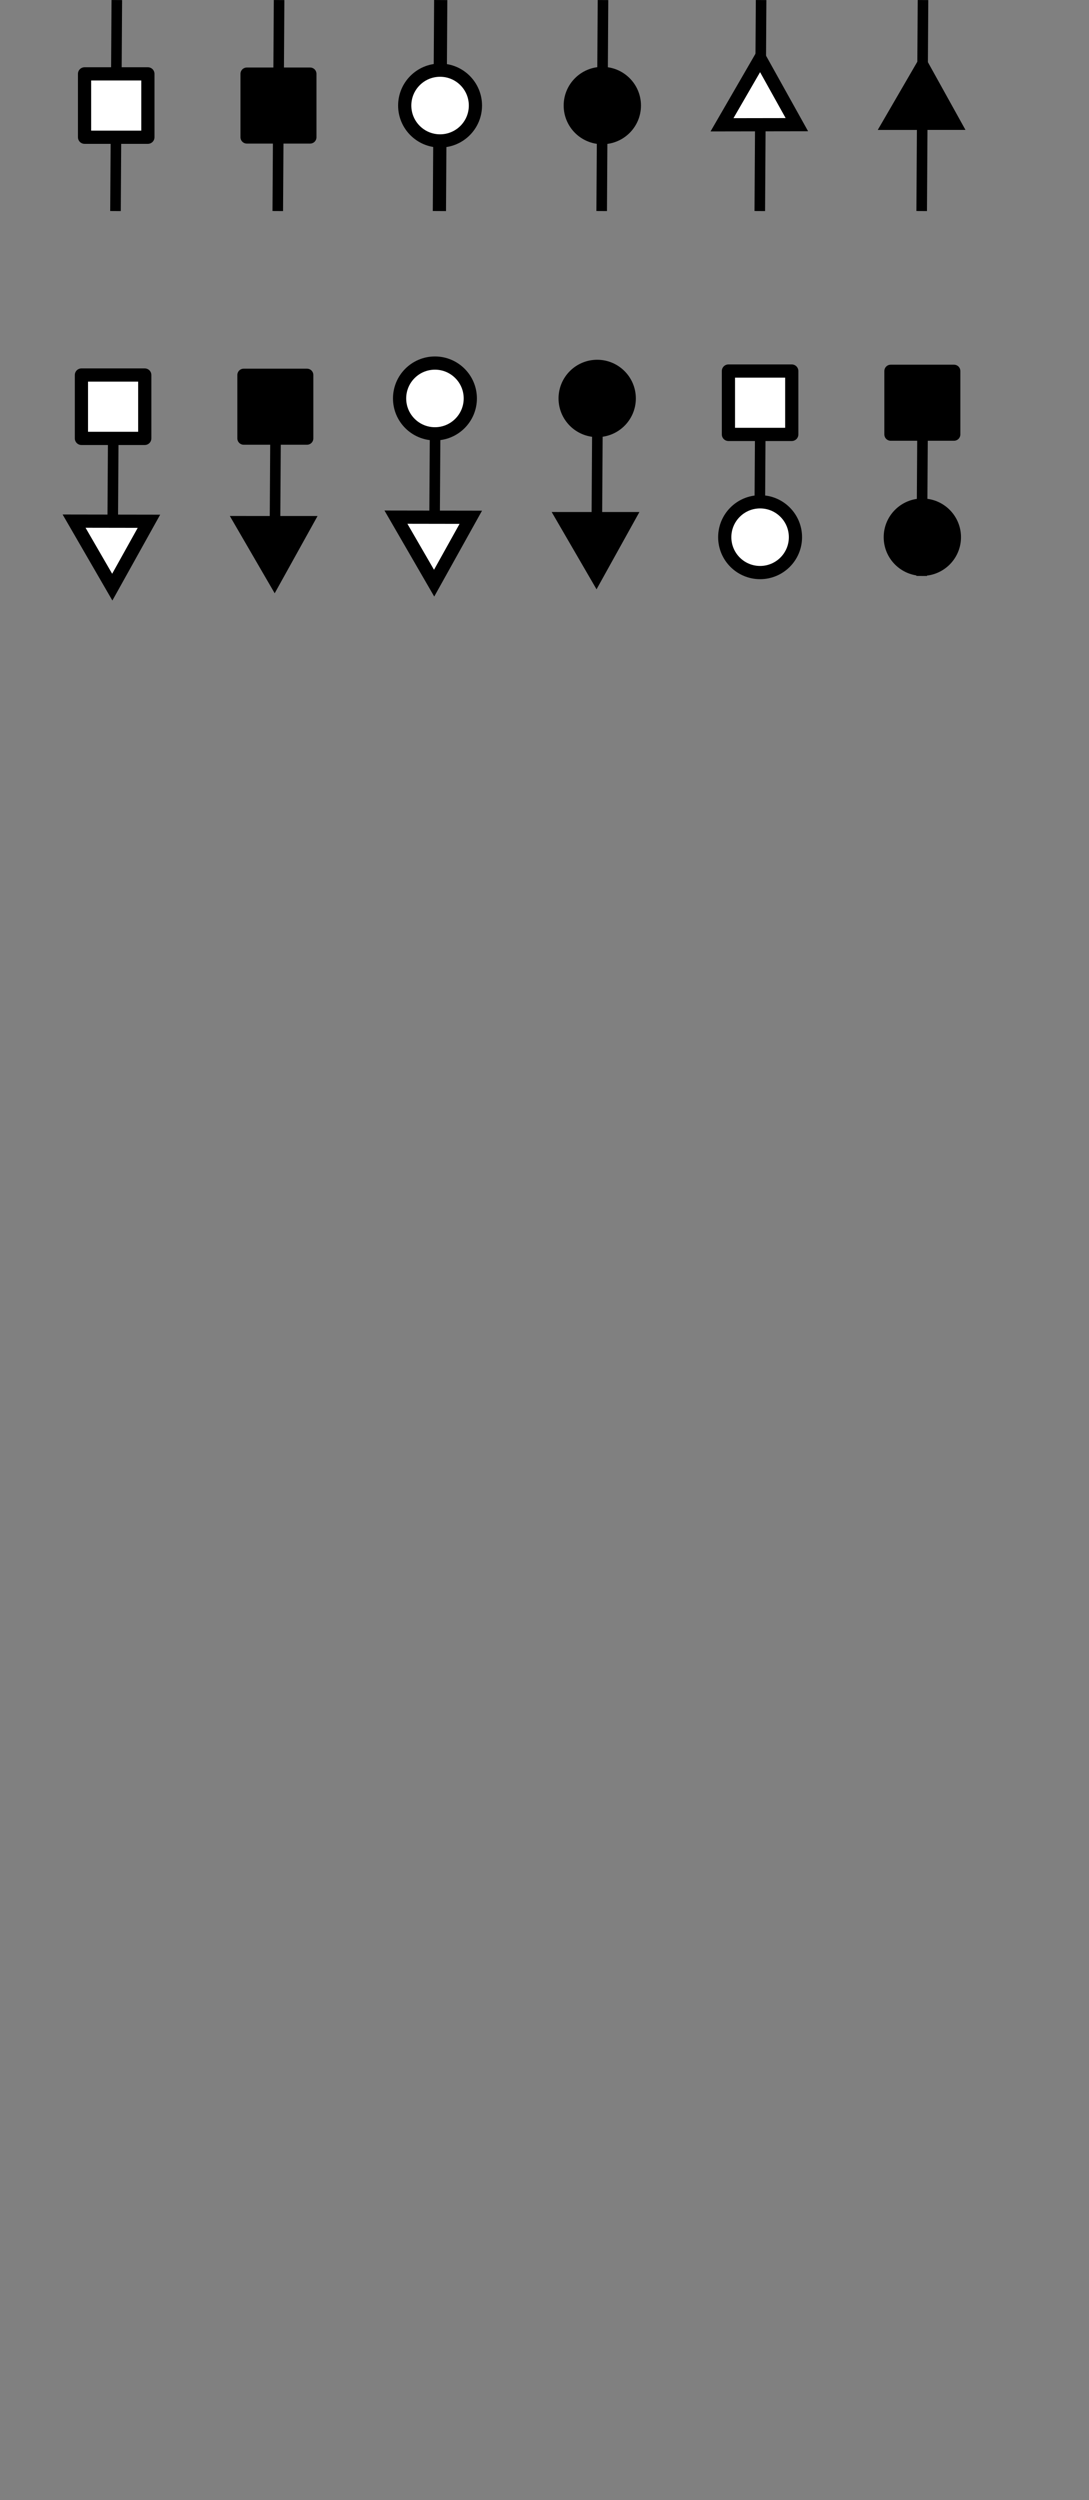 <?xml version="1.0" encoding="UTF-8" standalone="no"?>
<!-- Created with Inkscape (http://www.inkscape.org/) -->

<svg
   xmlns:dc="http://purl.org/dc/elements/1.1/"
   xmlns:cc="http://creativecommons.org/ns#"
   xmlns:rdf="http://www.w3.org/1999/02/22-rdf-syntax-ns#"
   xmlns:svg="http://www.w3.org/2000/svg"
   xmlns="http://www.w3.org/2000/svg"
   xmlns:sodipodi="http://sodipodi.sourceforge.net/DTD/sodipodi-0.dtd"
   xmlns:inkscape="http://www.inkscape.org/namespaces/inkscape"
   width="46.552mm"
   height="106.794mm"
   viewBox="0 0 164.946 378.404"
   id="svg2"
   version="1.1"
   inkscape:version="0.91 r13725"
   sodipodi:docname="leontis-westhof-shapes.svg">
  <rect x="0" y="0" width="164.946" height="378.404" fill="#808080" stroke="none"/>
  <defs
     id="defs4" />
  <sodipodi:namedview
     id="base"
     pagecolor="#ffffff"
     bordercolor="#666666"
     borderopacity="1.0"
     inkscape:pageopacity="0.0"
     inkscape:pageshadow="2"
     inkscape:zoom="1.4142136"
     inkscape:cx="211.10694"
     inkscape:cy="200.24756"
     inkscape:document-units="px"
     inkscape:current-layer="layer1"
     showgrid="false"
     fit-margin-top="0"
     fit-margin-left="0"
     fit-margin-right="0"
     fit-margin-bottom="0"
     inkscape:window-width="1920"
     inkscape:window-height="1027"
     inkscape:window-x="1912"
     inkscape:window-y="-8"
     inkscape:window-maximized="1" />
  <g
     inkscape:label="Layer 1"
     inkscape:groupmode="layer"
     id="layer1"
     transform="translate(-3.332,-7.508)">
    <path
       style="fill:none;fill-rule:evenodd;stroke:#000000;stroke-width:1.6px;stroke-linecap:butt;stroke-linejoin:miter;stroke-opacity:1"
       d="M 20.824,39.452 21.024,7.515"
       id="path4142"
       inkscape:connector-curvature="0" />
    <rect
       style="color:#000000;clip-rule:nonzero;display:inline;overflow:visible;visibility:visible;opacity:1;isolation:auto;mix-blend-mode:normal;color-interpolation:sRGB;color-interpolation-filters:linearRGB;solid-color:#000000;solid-opacity:1;fill:#ffffff;fill-opacity:1;fill-rule:nonzero;stroke:#000000;stroke-width:2;stroke-linecap:round;stroke-linejoin:round;stroke-miterlimit:4;stroke-dasharray:none;stroke-dashoffset:0;stroke-opacity:1;color-rendering:auto;image-rendering:auto;shape-rendering:auto;text-rendering:auto;enable-background:accumulate"
       id="rect4140"
       width="9.593"
       height="9.593"
       x="-28.28"
       y="16.138"
       rx="0"
       ry="0"
       transform="matrix(0,-1,1,0,0,0)" />
    <path
       style="fill:none;fill-rule:evenodd;stroke:#000000;stroke-width:1.6px;stroke-linecap:butt;stroke-linejoin:miter;stroke-opacity:1"
       d="M 45.404,39.452 45.604,7.515"
       id="path4142-1"
       inkscape:connector-curvature="0" />
    <rect
       style="color:#000000;clip-rule:nonzero;display:inline;overflow:visible;visibility:visible;opacity:1;isolation:auto;mix-blend-mode:normal;color-interpolation:sRGB;color-interpolation-filters:linearRGB;solid-color:#000000;solid-opacity:1;fill:#000000;fill-opacity:1;fill-rule:nonzero;stroke:#000000;stroke-width:1.919;stroke-linecap:round;stroke-linejoin:round;stroke-miterlimit:4;stroke-dasharray:none;stroke-dashoffset:0;stroke-opacity:1;color-rendering:auto;image-rendering:auto;shape-rendering:auto;text-rendering:auto;enable-background:accumulate"
       id="rect4140-5"
       width="9.593"
       height="9.593"
       x="-28.28"
       y="40.714"
       rx="0"
       ry="0"
       transform="matrix(0,-1,1,0,0,0)" />
    <path
       style="fill:none;fill-rule:evenodd;stroke:#000000;stroke-width:1.6px;stroke-linecap:butt;stroke-linejoin:miter;stroke-opacity:1"
       d="M 94.466,39.452 94.665,7.515"
       id="path4142-1-4"
       inkscape:connector-curvature="0" />
    <circle
       style="color:#000000;clip-rule:nonzero;display:inline;overflow:visible;visibility:visible;opacity:1;isolation:auto;mix-blend-mode:normal;color-interpolation:sRGB;color-interpolation-filters:linearRGB;solid-color:#000000;solid-opacity:1;fill:#000000;fill-opacity:1;fill-rule:nonzero;stroke:#000000;stroke-width:0.999;stroke-linecap:round;stroke-linejoin:round;stroke-miterlimit:4;stroke-dasharray:none;stroke-dashoffset:0;stroke-opacity:1;color-rendering:auto;image-rendering:auto;shape-rendering:auto;text-rendering:auto;enable-background:accumulate"
       id="path4177"
       cx="-23.483"
       cy="94.563"
       r="5.355"
       transform="matrix(0,-1,1,0,0,0)" />
    <path
       style="fill:none;fill-rule:evenodd;stroke:#000000;stroke-width:2;stroke-linecap:butt;stroke-linejoin:miter;stroke-miterlimit:4;stroke-dasharray:none;stroke-opacity:1"
       d="M 69.886,39.452 70.086,7.515"
       id="path4142-1-4-4"
       inkscape:connector-curvature="0" />
    <circle
       style="color:#000000;clip-rule:nonzero;display:inline;overflow:visible;visibility:visible;opacity:1;isolation:auto;mix-blend-mode:normal;color-interpolation:sRGB;color-interpolation-filters:linearRGB;solid-color:#000000;solid-opacity:1;fill:#ffffff;fill-opacity:1;fill-rule:nonzero;stroke:#000000;stroke-width:2;stroke-linecap:round;stroke-linejoin:round;stroke-miterlimit:4;stroke-dasharray:none;stroke-dashoffset:0;stroke-opacity:1;color-rendering:auto;image-rendering:auto;shape-rendering:auto;text-rendering:auto;enable-background:accumulate"
       id="path4177-5"
       cx="-23.483"
       cy="69.988"
       r="5.355"
       transform="matrix(0,-1,1,0,0,0)" />
    <path
       style="fill:none;fill-rule:evenodd;stroke:#000000;stroke-width:1.6px;stroke-linecap:butt;stroke-linejoin:miter;stroke-opacity:1"
       d="M 118.414,39.452 118.614,7.515"
       id="path4142-1-41"
       inkscape:connector-curvature="0" />
    <path
       style="fill:#ffffff;fill-opacity:1;fill-rule:evenodd;stroke:#000000;stroke-width:2;stroke-linecap:butt;stroke-linejoin:miter;stroke-miterlimit:4;stroke-dasharray:none;stroke-opacity:1"
       d="m 112.691,26.397 5.784,-9.992 5.555,9.972 z"
       id="path4261"
       inkscape:connector-curvature="0" />
    <path
       style="fill:none;fill-rule:evenodd;stroke:#000000;stroke-width:1.6px;stroke-linecap:butt;stroke-linejoin:miter;stroke-opacity:1"
       d="M 142.936,39.452 143.136,7.515"
       id="path4142-1-41-4"
       inkscape:connector-curvature="0" />
    <path
       style="fill:#000000;fill-opacity:1;fill-rule:evenodd;stroke:#000000;stroke-width:1.134px;stroke-linecap:butt;stroke-linejoin:miter;stroke-opacity:1"
       d="m 137.267,26.607 5.798,-9.983 5.54,9.979 z"
       id="path4261-7"
       inkscape:connector-curvature="0" />
    <path
       style="fill:none;fill-rule:evenodd;stroke:#000000;stroke-width:1.6px;stroke-linecap:butt;stroke-linejoin:miter;stroke-opacity:1"
       d="m 20.35,95.283 0.2,-31.937"
       id="path4142-0"
       inkscape:connector-curvature="0" />
    <rect
       style="color:#000000;clip-rule:nonzero;display:inline;overflow:visible;visibility:visible;opacity:1;isolation:auto;mix-blend-mode:normal;color-interpolation:sRGB;color-interpolation-filters:linearRGB;solid-color:#000000;solid-opacity:1;fill:#ffffff;fill-opacity:1;fill-rule:nonzero;stroke:#000000;stroke-width:2;stroke-linecap:round;stroke-linejoin:round;stroke-miterlimit:4;stroke-dasharray:none;stroke-dashoffset:0;stroke-opacity:1;color-rendering:auto;image-rendering:auto;shape-rendering:auto;text-rendering:auto;enable-background:accumulate"
       id="rect4140-7"
       width="9.593"
       height="9.593"
       x="-73.862"
       y="15.664"
       rx="0"
       ry="0"
       transform="matrix(0,-1,1,0,0,0)" />
    <path
       style="fill:none;fill-rule:evenodd;stroke:#000000;stroke-width:1.6px;stroke-linecap:butt;stroke-linejoin:miter;stroke-opacity:1"
       d="m 44.93,95.283 0.2,-31.937"
       id="path4142-1-40"
       inkscape:connector-curvature="0" />
    <rect
       style="color:#000000;clip-rule:nonzero;display:inline;overflow:visible;visibility:visible;opacity:1;isolation:auto;mix-blend-mode:normal;color-interpolation:sRGB;color-interpolation-filters:linearRGB;solid-color:#000000;solid-opacity:1;fill:#000000;fill-opacity:1;fill-rule:nonzero;stroke:#000000;stroke-width:1.919;stroke-linecap:round;stroke-linejoin:round;stroke-miterlimit:4;stroke-dasharray:none;stroke-dashoffset:0;stroke-opacity:1;color-rendering:auto;image-rendering:auto;shape-rendering:auto;text-rendering:auto;enable-background:accumulate"
       id="rect4140-5-4"
       width="9.593"
       height="9.593"
       x="-73.862"
       y="40.24"
       rx="0"
       ry="0"
       transform="matrix(0,-1,1,0,0,0)" />
    <path
       style="fill:#ffffff;fill-opacity:1;fill-rule:evenodd;stroke:#000000;stroke-width:2;stroke-linecap:butt;stroke-linejoin:miter;stroke-miterlimit:4;stroke-dasharray:none;stroke-opacity:1"
       d="m 14.552,86.384 5.784,9.992 5.555,-9.972 z"
       id="path4261-5"
       inkscape:connector-curvature="0" />
    <path
       style="fill:#000000;fill-opacity:1;fill-rule:evenodd;stroke:#000000;stroke-width:1.134px;stroke-linecap:butt;stroke-linejoin:miter;stroke-opacity:1"
       d="m 39.128,86.174 5.798,9.983 5.54,-9.979 z"
       id="path4261-7-8"
       inkscape:connector-curvature="0" />
    <path
       style="fill:none;fill-rule:evenodd;stroke:#000000;stroke-width:1.6px;stroke-linecap:butt;stroke-linejoin:miter;stroke-opacity:1"
       d="m 69.1,94.682 0.2,-31.937"
       id="path4142-0-5"
       inkscape:connector-curvature="0" />
    <path
       style="fill:none;fill-rule:evenodd;stroke:#000000;stroke-width:1.6px;stroke-linecap:butt;stroke-linejoin:miter;stroke-opacity:1"
       d="m 93.68,94.682 0.2,-31.937"
       id="path4142-1-40-9"
       inkscape:connector-curvature="0" />
    <path
       style="fill:#ffffff;fill-opacity:1;fill-rule:evenodd;stroke:#000000;stroke-width:2;stroke-linecap:butt;stroke-linejoin:miter;stroke-miterlimit:4;stroke-dasharray:none;stroke-opacity:1"
       d="m 63.302,85.782 5.784,9.992 5.555,-9.972 z"
       id="path4261-5-5"
       inkscape:connector-curvature="0" />
    <path
       style="fill:#000000;fill-opacity:1;fill-rule:evenodd;stroke:#000000;stroke-width:1.134px;stroke-linecap:butt;stroke-linejoin:miter;stroke-opacity:1"
       d="m 87.878,85.572 5.798,9.983 5.54,-9.979 z"
       id="path4261-7-8-6"
       inkscape:connector-curvature="0" />
    <circle
       style="color:#000000;clip-rule:nonzero;display:inline;overflow:visible;visibility:visible;opacity:1;isolation:auto;mix-blend-mode:normal;color-interpolation:sRGB;color-interpolation-filters:linearRGB;solid-color:#000000;solid-opacity:1;fill:#000000;fill-opacity:1;fill-rule:nonzero;stroke:#000000;stroke-width:0.999;stroke-linecap:round;stroke-linejoin:round;stroke-miterlimit:4;stroke-dasharray:none;stroke-dashoffset:0;stroke-opacity:1;color-rendering:auto;image-rendering:auto;shape-rendering:auto;text-rendering:auto;enable-background:accumulate"
       id="path4177-8"
       cx="-67.815"
       cy="93.786"
       r="5.355"
       transform="matrix(0,-1,1,0,0,0)" />
    <circle
       style="color:#000000;clip-rule:nonzero;display:inline;overflow:visible;visibility:visible;opacity:1;isolation:auto;mix-blend-mode:normal;color-interpolation:sRGB;color-interpolation-filters:linearRGB;solid-color:#000000;solid-opacity:1;fill:#ffffff;fill-opacity:1;fill-rule:nonzero;stroke:#000000;stroke-width:2;stroke-linecap:round;stroke-linejoin:round;stroke-miterlimit:4;stroke-dasharray:none;stroke-dashoffset:0;stroke-opacity:1;color-rendering:auto;image-rendering:auto;shape-rendering:auto;text-rendering:auto;enable-background:accumulate"
       id="path4177-5-4"
       cx="-67.815"
       cy="69.211"
       r="5.355"
       transform="matrix(0,-1,1,0,0,0)" />
    <path
       style="fill:none;fill-rule:evenodd;stroke:#000000;stroke-width:1.6px;stroke-linecap:butt;stroke-linejoin:miter;stroke-opacity:1"
       d="m 142.93,94.682 0.2,-31.937"
       id="path4142-1-40-5"
       inkscape:connector-curvature="0" />
    <rect
       style="color:#000000;clip-rule:nonzero;display:inline;overflow:visible;visibility:visible;opacity:1;isolation:auto;mix-blend-mode:normal;color-interpolation:sRGB;color-interpolation-filters:linearRGB;solid-color:#000000;solid-opacity:1;fill:#000000;fill-opacity:1;fill-rule:nonzero;stroke:#000000;stroke-width:1.919;stroke-linecap:round;stroke-linejoin:round;stroke-miterlimit:4;stroke-dasharray:none;stroke-dashoffset:0;stroke-opacity:1;color-rendering:auto;image-rendering:auto;shape-rendering:auto;text-rendering:auto;enable-background:accumulate"
       id="rect4140-5-4-1"
       width="9.593"
       height="9.593"
       x="-73.26"
       y="138.24"
       rx="0"
       ry="0"
       transform="matrix(0,-1,1,0,0,0)" />
    <circle
       style="color:#000000;clip-rule:nonzero;display:inline;overflow:visible;visibility:visible;opacity:1;isolation:auto;mix-blend-mode:normal;color-interpolation:sRGB;color-interpolation-filters:linearRGB;solid-color:#000000;solid-opacity:1;fill:#000000;fill-opacity:1;fill-rule:nonzero;stroke:#000000;stroke-width:0.999;stroke-linecap:round;stroke-linejoin:round;stroke-miterlimit:4;stroke-dasharray:none;stroke-dashoffset:0;stroke-opacity:1;color-rendering:auto;image-rendering:auto;shape-rendering:auto;text-rendering:auto;enable-background:accumulate"
       id="path4177-0"
       cx="-88.815"
       cy="143.036"
       r="5.355"
       transform="matrix(0,-1,1,0,0,0)" />
    <path
       style="fill:none;fill-rule:evenodd;stroke:#000000;stroke-width:1.6px;stroke-linecap:butt;stroke-linejoin:miter;stroke-opacity:1"
       d="m 118.35,94.682 0.2,-31.937"
       id="path4142-0-0"
       inkscape:connector-curvature="0" />
    <rect
       style="color:#000000;clip-rule:nonzero;display:inline;overflow:visible;visibility:visible;opacity:1;isolation:auto;mix-blend-mode:normal;color-interpolation:sRGB;color-interpolation-filters:linearRGB;solid-color:#000000;solid-opacity:1;fill:#ffffff;fill-opacity:1;fill-rule:nonzero;stroke:#000000;stroke-width:2;stroke-linecap:round;stroke-linejoin:round;stroke-miterlimit:4;stroke-dasharray:none;stroke-dashoffset:0;stroke-opacity:1;color-rendering:auto;image-rendering:auto;shape-rendering:auto;text-rendering:auto;enable-background:accumulate"
       id="rect4140-7-1"
       width="9.593"
       height="9.593"
       x="-73.26"
       y="113.664"
       rx="0"
       ry="0"
       transform="matrix(0,-1,1,0,0,0)" />
    <circle
       style="color:#000000;clip-rule:nonzero;display:inline;overflow:visible;visibility:visible;opacity:1;isolation:auto;mix-blend-mode:normal;color-interpolation:sRGB;color-interpolation-filters:linearRGB;solid-color:#000000;solid-opacity:1;fill:#ffffff;fill-opacity:1;fill-rule:nonzero;stroke:#000000;stroke-width:2;stroke-linecap:round;stroke-linejoin:round;stroke-miterlimit:4;stroke-dasharray:none;stroke-dashoffset:0;stroke-opacity:1;color-rendering:auto;image-rendering:auto;shape-rendering:auto;text-rendering:auto;enable-background:accumulate"
       id="path4177-5-9"
       cx="-88.815"
       cy="118.461"
       r="5.355"
       transform="matrix(0,-1,1,0,0,0)" />
  </g>
</svg>
